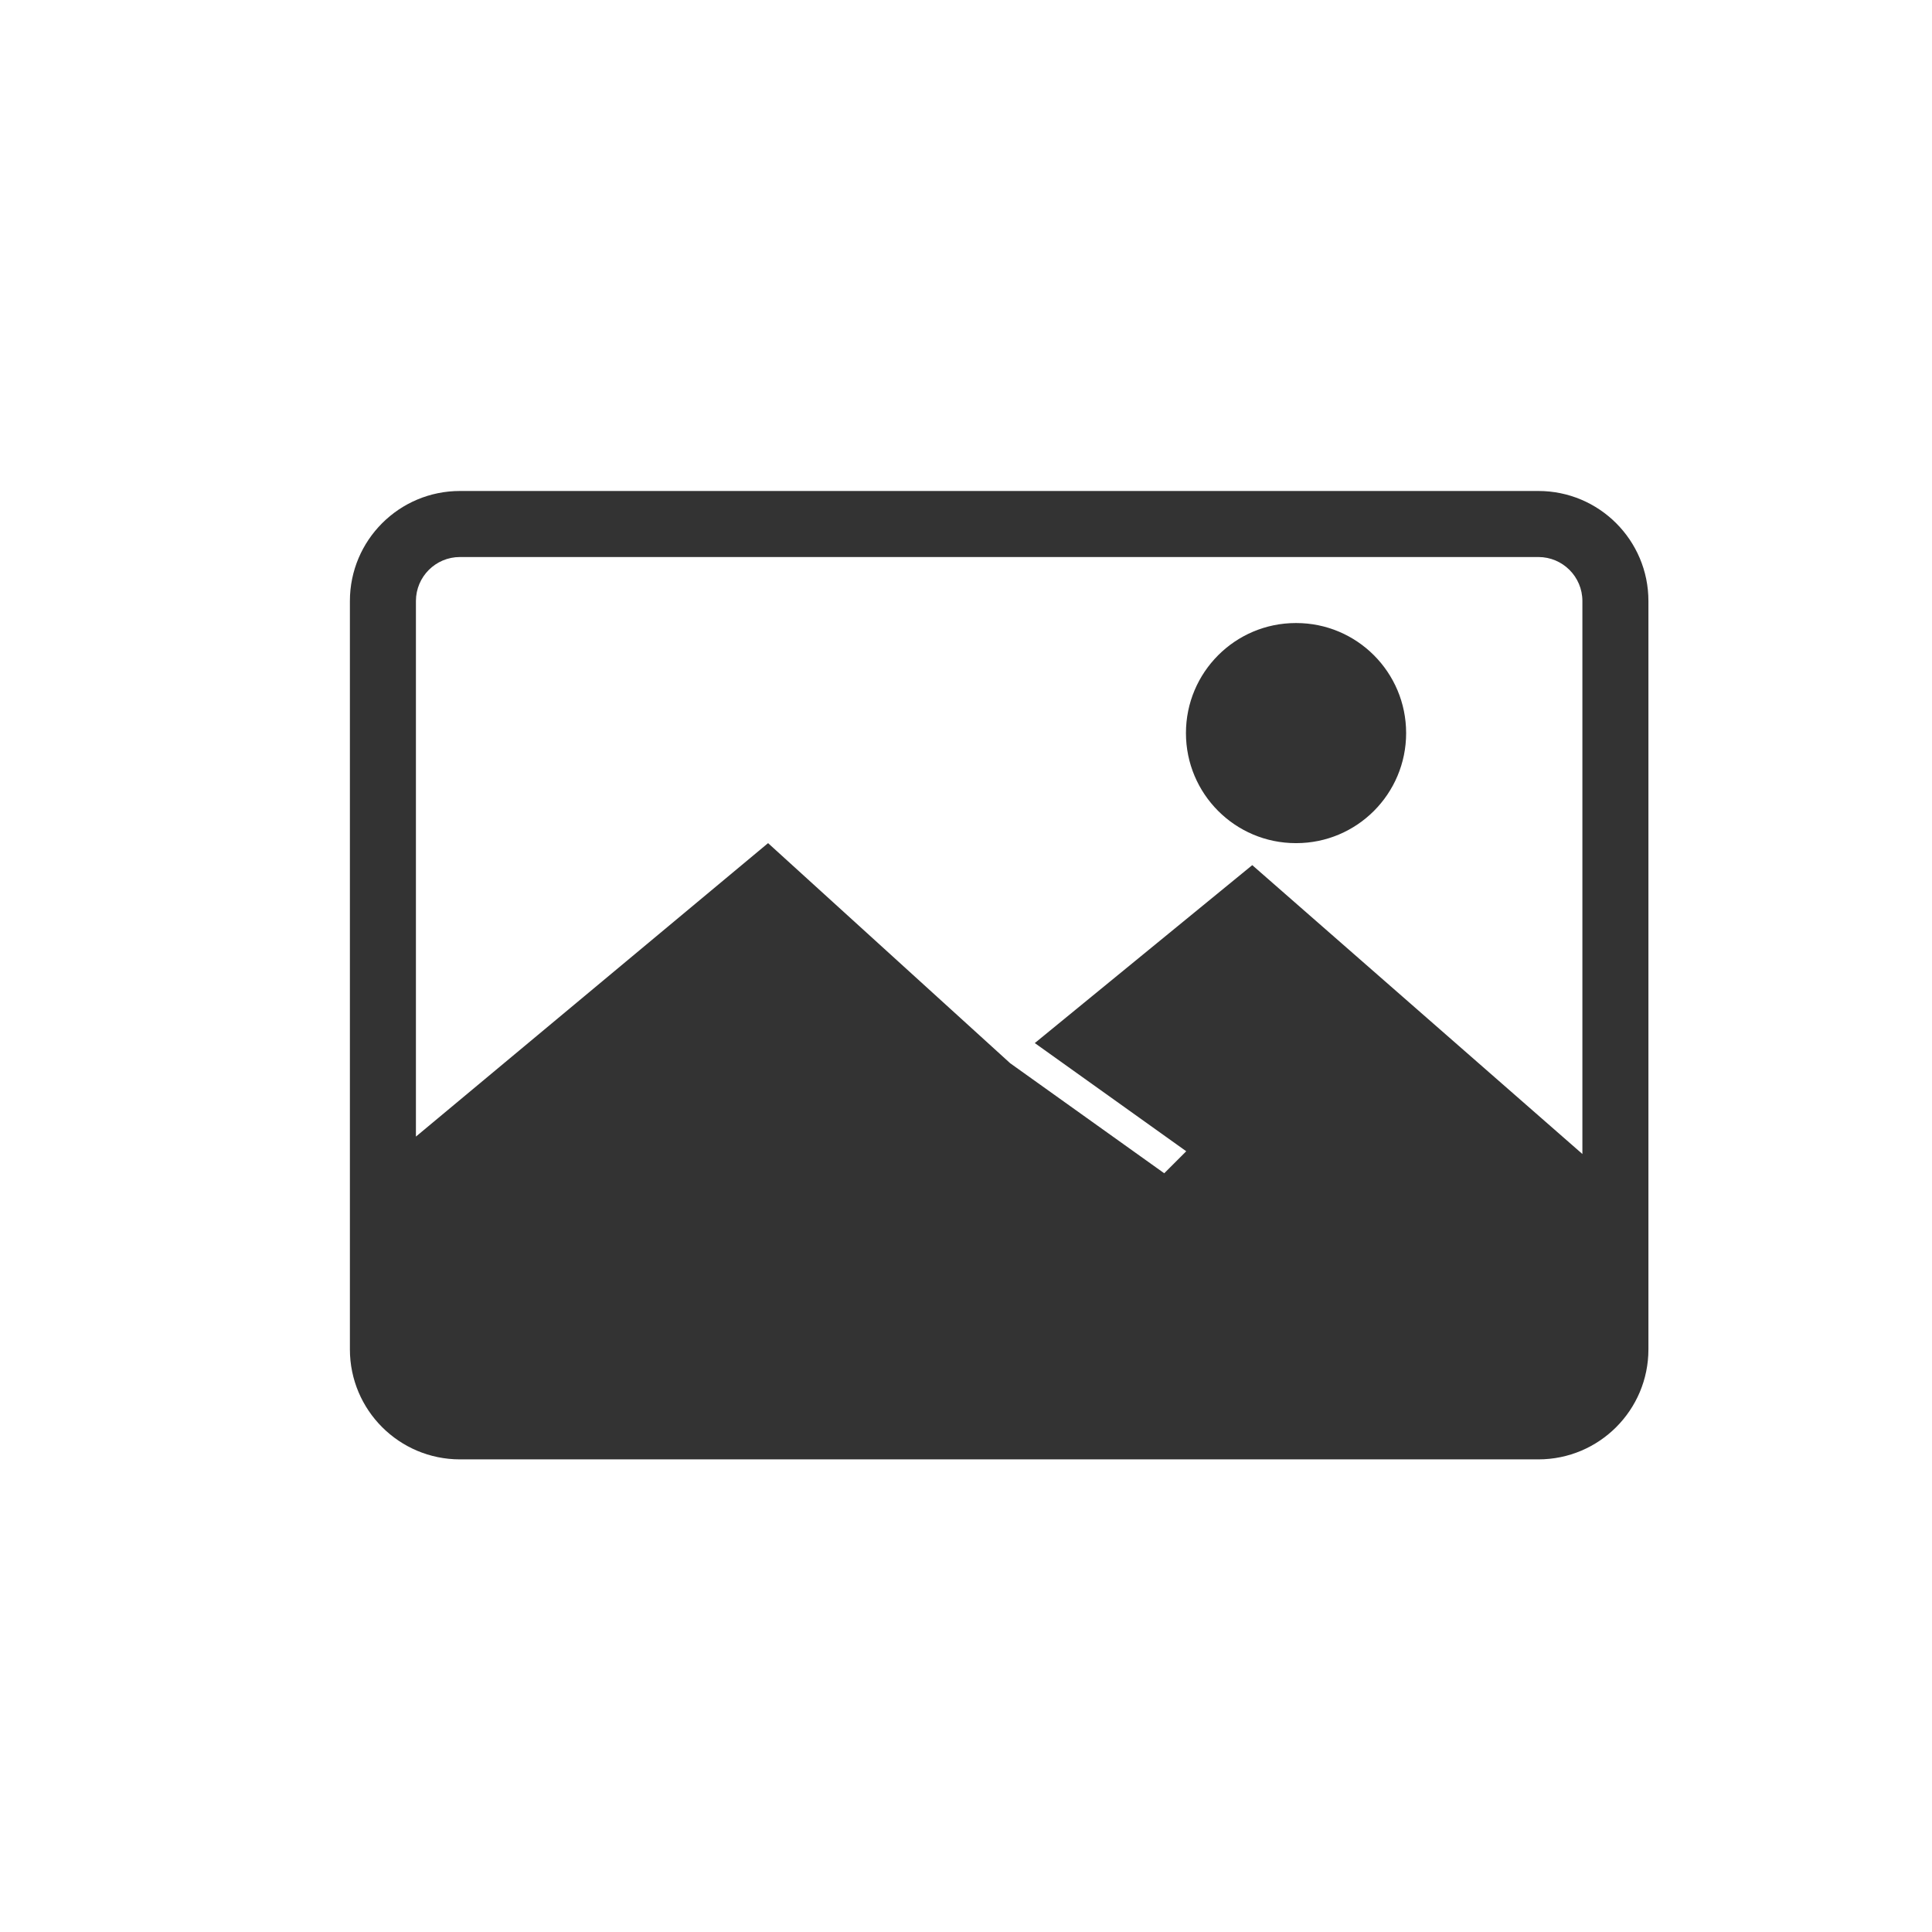 <?xml version="1.0" standalone="no"?><!DOCTYPE svg PUBLIC "-//W3C//DTD SVG 1.1//EN" "http://www.w3.org/Graphics/SVG/1.1/DTD/svg11.dtd"><svg class="icon" width="200px" height="200.00px" viewBox="0 0 1024 1024" version="1.1" xmlns="http://www.w3.org/2000/svg"><path fill="#333333" d="M687.033 330.224l-0.211 0c-32.172 0-58.245 26.115-58.245 58.325 0 32.217 26.073 58.331 58.245 58.331l0.211 0c32.171 0 58.246-26.113 58.246-58.331C745.279 356.338 719.204 330.224 687.033 330.224zM815.372 260.232 243.778 260.232c-32.211 0-58.325 26.116-58.325 58.327l0 396.616c0 32.209 26.115 58.325 58.325 58.325l571.594 0c32.213 0 58.327-26.116 58.327-58.325L873.698 318.56C873.698 286.348 847.585 260.232 815.372 260.232zM838.701 611.645 663.724 458.541l-115.266 94.308 80.272 57.339-11.665 11.665-81.655-58.327-128.318-116.651L220.447 602.412 220.447 318.56c0-12.887 10.451-23.327 23.331-23.327l571.594 0c12.883 0 23.33 10.44 23.33 23.327L838.701 611.645z" /></svg>